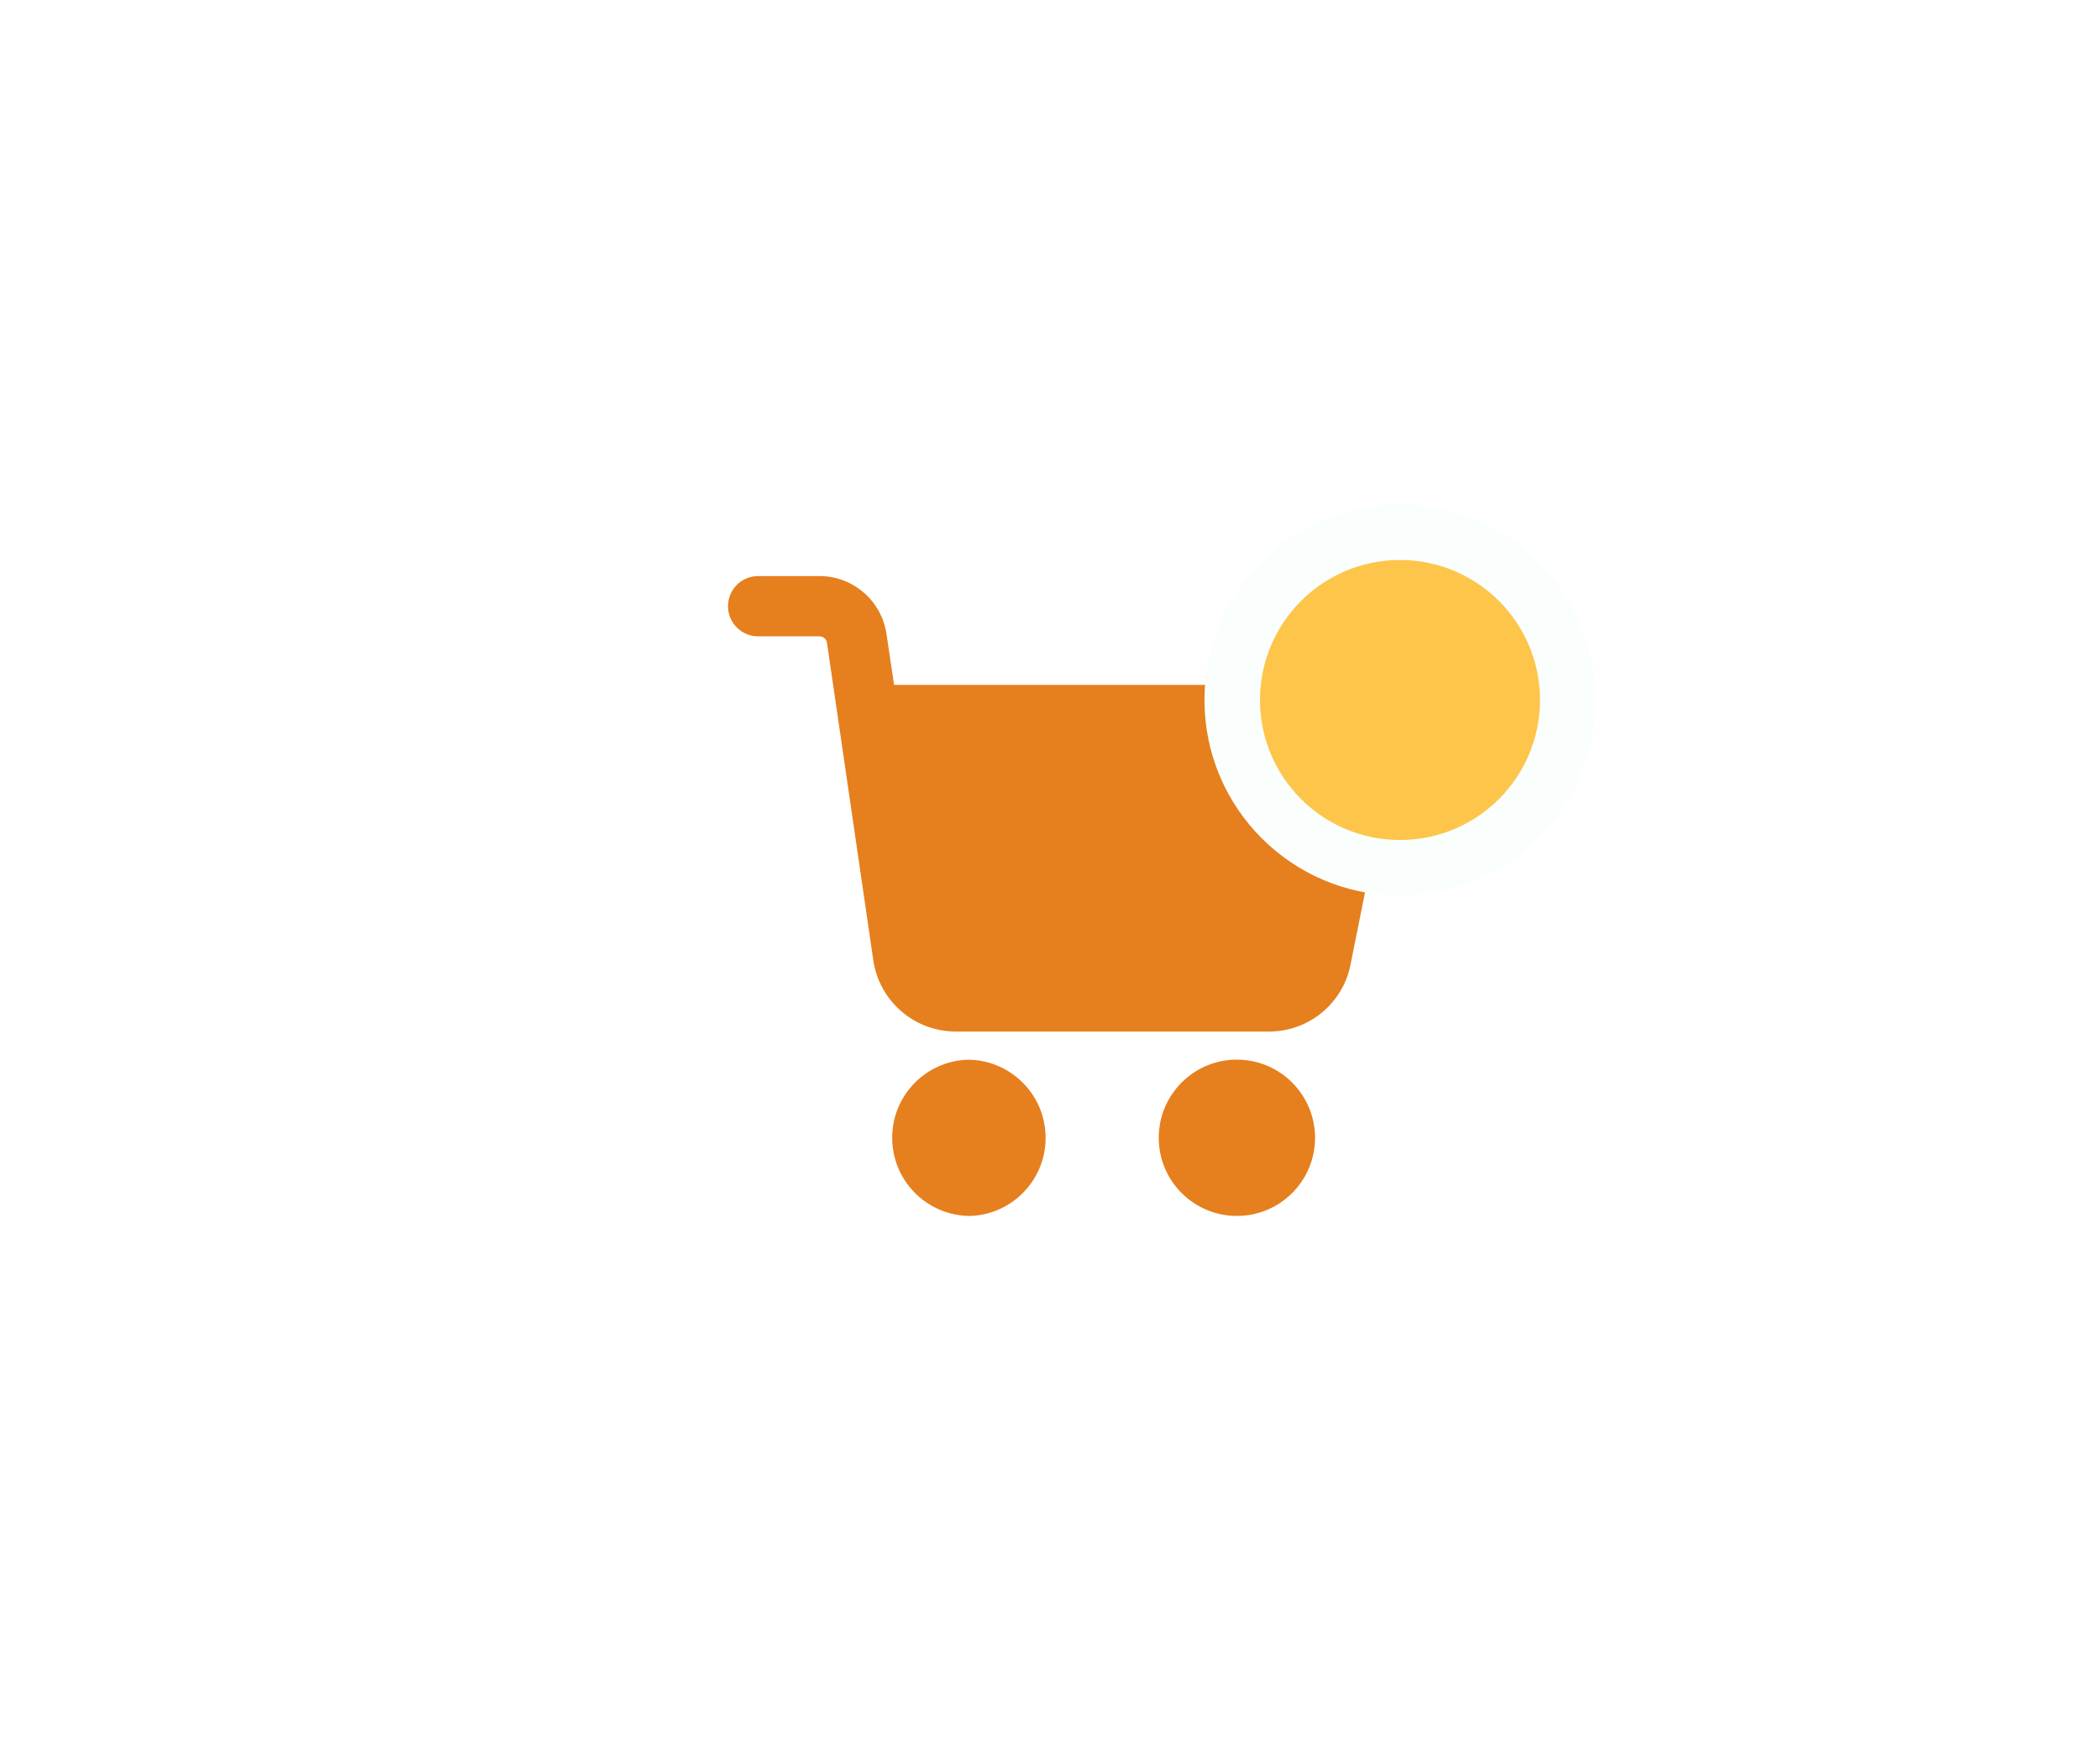 <svg width="75" height="63" viewBox="0 0 75 63" fill="none" xmlns="http://www.w3.org/2000/svg">
<rect width="75" height="63" fill="white"/>
<g clip-path="url(#clip0_4739_3647)">
<path d="M44.178 37.844C42.636 37.843 41.385 39.091 41.384 40.633C41.382 42.174 42.631 43.425 44.172 43.426C45.714 43.428 46.964 42.179 46.966 40.638V40.635C46.964 39.096 45.717 37.847 44.178 37.844Z" fill="#E67F1E"/>
<path d="M49.128 24.48C49.061 24.467 48.993 24.46 48.925 24.46H31.932L31.663 22.66C31.495 21.464 30.472 20.574 29.265 20.574H27.076C26.482 20.574 26 21.056 26 21.65C26 22.245 26.482 22.727 27.076 22.727H29.267C29.404 22.726 29.52 22.828 29.536 22.964L31.194 34.327C31.422 35.77 32.664 36.836 34.125 36.84H45.324C46.731 36.842 47.945 35.853 48.228 34.475L49.98 25.741C50.093 25.157 49.711 24.593 49.128 24.48Z" fill="#E67F1E"/>
<path d="M37.34 40.516C37.275 39.02 36.04 37.842 34.542 37.847C33.002 37.909 31.804 39.208 31.866 40.748C31.926 42.226 33.128 43.401 34.607 43.426H34.674C36.214 43.359 37.408 42.056 37.34 40.516Z" fill="#E67F1E"/>
</g>
<circle cx="50" cy="25" r="5.992" fill="#FEC54B" stroke="#FAFEFC" stroke-width="1.984"/>
<defs>
<clipPath id="clip0_4739_3647">
<rect width="23.808" height="23.808" fill="white" transform="translate(26 20) scale(1.008)"/>
</clipPath>
</defs>
</svg>
